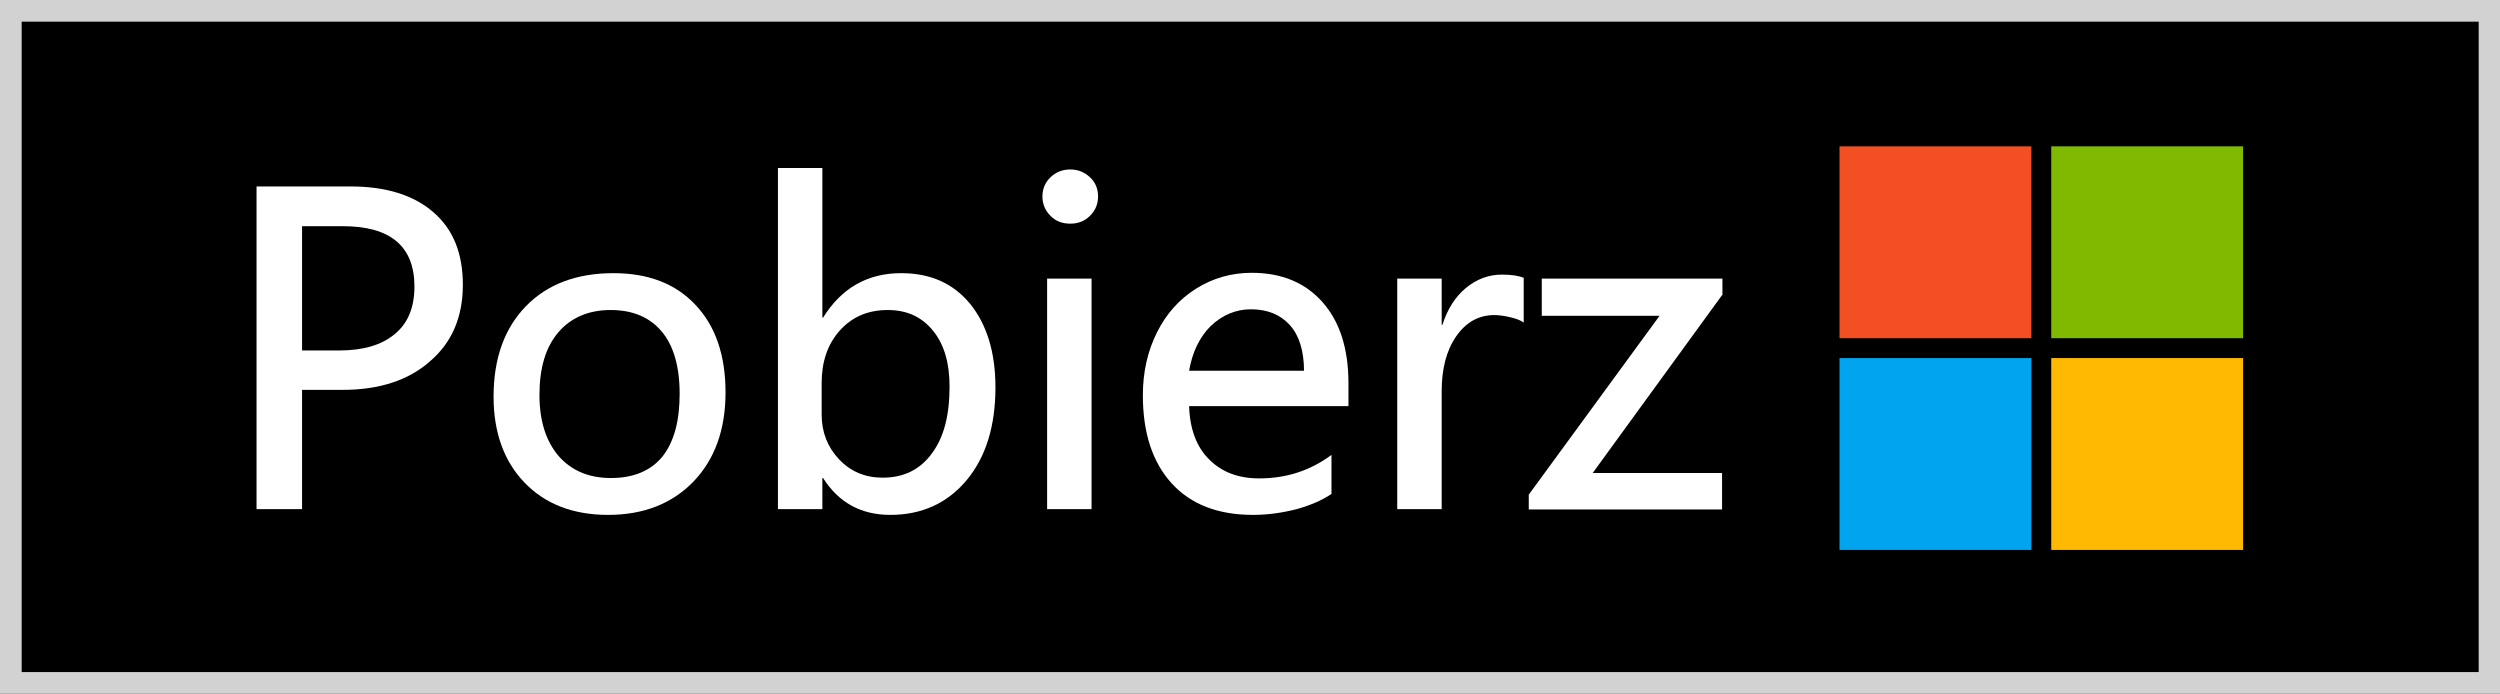 <?xml version="1.0" encoding="utf-8"?>
<!-- Generator: Adobe Illustrator 18.1.1, SVG Export Plug-In . SVG Version: 6.00 Build 0)  -->
<svg version="1.1" id="Layer_1" xmlns="http://www.w3.org/2000/svg" xmlns:xlink="http://www.w3.org/1999/xlink" x="0px" y="0px"
	 viewBox="0 0 691.9 192" enable-background="new 0 0 691.9 192" xml:space="preserve">
<rect x="0" y="0" width="691.9" height="192" fill="#333333" stroke="none"/>
<rect x="3" y="3" width="685.9" height="186"/>
<path fill="#D2D2D2" d="M6,6h680v180H6V6z M0,192h691.9V0H0V192z"/>
<rect x="509.1" y="40.5" fill="#F25022" width="53.1" height="53.1"/>
<rect x="567.7" y="40.5" fill="#7FBA00" width="53.1" height="53.1"/>
<rect x="509.1" y="99.1" fill="#00A4EF" width="53.1" height="53.1"/>
<rect x="567.7" y="99.1" fill="#FFB900" width="53.1" height="53.1"/>
<g>
	<g>
		<path fill="#FFFFFF" d="M128.1,78.8c0,8.9-3,16-9.1,21.2c-6,5.3-14.1,7.9-24.2,7.9H83.6v33H71V51.6h26c9.8,0,17.5,2.4,22.9,7.1
			C125.4,63.4,128.1,70.1,128.1,78.8z M114.7,79.3c0-11.1-6.6-16.7-19.8-16.7H83.6V97h10.2c6.7,0,11.8-1.5,15.4-4.5
			C112.9,89.5,114.7,85.1,114.7,79.3z"/>
		<path fill="#FFFFFF" d="M200.8,108.6c0,10.3-3,18.6-8.9,24.7c-5.9,6.1-13.8,9.2-23.6,9.2c-9.7,0-17.4-3-23.1-8.9
			c-5.7-5.9-8.6-13.9-8.6-23.8c0-10.6,3-18.9,8.9-25c5.9-6.1,14-9.2,24.3-9.2c9.6,0,17.2,2.9,22.7,8.8
			C198,90.2,200.8,98.3,200.8,108.6z M188.1,109c0-7.6-1.7-13.4-5-17.3c-3.3-3.9-8-5.9-14.1-5.9c-6.1,0-11,2.1-14.5,6.2
			c-3.5,4.1-5.2,9.9-5.2,17.3c0,7.2,1.8,12.8,5.3,16.9c3.5,4,8.3,6.1,14.5,6.1c6.2,0,11-2,14.2-5.9
			C186.5,122.4,188.1,116.6,188.1,109z"/>
		<path fill="#FFFFFF" d="M275.5,107.2c0,10.6-2.6,19.2-7.9,25.6c-5.3,6.4-12.4,9.7-21.2,9.7c-8.1,0-14.3-3.4-18.6-10.2h-0.2v8.6
			h-12.3V46.5h12.3v41.4h0.2c5.1-8.2,12.3-12.3,21.6-12.3c8.1,0,14.4,2.8,19.1,8.5C273.1,89.8,275.5,97.5,275.5,107.2z M262.8,107
			c0-6.6-1.5-11.7-4.6-15.5c-3.1-3.8-7.2-5.7-12.5-5.7c-5.5,0-9.9,1.9-13.3,5.7c-3.4,3.8-5,8.7-5,14.5v8.7c0,4.9,1.6,9,4.8,12.4
			c3.2,3.4,7.2,5.1,12.1,5.1c5.8,0,10.3-2.2,13.6-6.7C261.2,121.1,262.8,115,262.8,107z"/>
		<path fill="#FFFFFF" d="M303.9,54.4c0,2-0.7,3.8-2.2,5.3c-1.5,1.5-3.3,2.2-5.5,2.2c-2.2,0-4.1-0.7-5.5-2.2
			c-1.4-1.4-2.2-3.2-2.2-5.3c0-2.2,0.8-4,2.3-5.4c1.5-1.4,3.3-2.1,5.4-2.1c2.1,0,3.9,0.7,5.5,2.2C303.2,50.5,303.9,52.3,303.9,54.4z
			 M302.1,140.9h-12.3V77.1h12.3V140.9z"/>
		<path fill="#FFFFFF" d="M373.3,112.4h-44.2c0.2,6.4,2.1,11.4,5.6,14.8c3.5,3.5,8.1,5.2,13.8,5.2c7.6,0,14.2-2.2,20-6.5v10.8
			c-2.5,1.7-5.7,3.1-9.6,4.2c-3.9,1-7.9,1.6-12.1,1.6c-9.7,0-17.2-2.9-22.5-8.7c-5.3-5.8-8-13.9-8-24.4c0-6.4,1.3-12.2,3.9-17.4
			c2.6-5.2,6.2-9.2,10.8-12.1c4.6-2.9,9.8-4.4,15.4-4.4c8.3,0,14.8,2.7,19.6,8.1c4.8,5.4,7.2,12.9,7.2,22.5V112.4z M360.9,102.7
			c0-5.5-1.3-9.8-3.9-12.7c-2.6-2.9-6.2-4.4-10.8-4.4c-4.2,0-7.9,1.6-11.1,4.6c-3.1,3.1-5.1,7.2-6,12.4H360.9z"/>
		<path fill="#FFFFFF" d="M421.7,89.3c-0.7-0.6-2-1.1-3.7-1.5c-1.7-0.4-3.2-0.6-4.4-0.6c-4.4,0-7.9,2-10.6,5.9c-2.7,3.9-4,9-4,15.2
			v32.6h-12.3V77.1H399v12.8h0.2c1.4-4.4,3.6-7.8,6.5-10.2c2.9-2.4,6.2-3.7,10-3.7c2.6,0,4.6,0.3,6,0.9V89.3z"/>
		<path fill="#FFFFFF" d="M476.8,81.4l-36,49.5h35.8v10.1h-53.5v-4.1l36.2-49.5h-32.6V77.1h50V81.4z"/>
	</g>
</g>
</svg>
